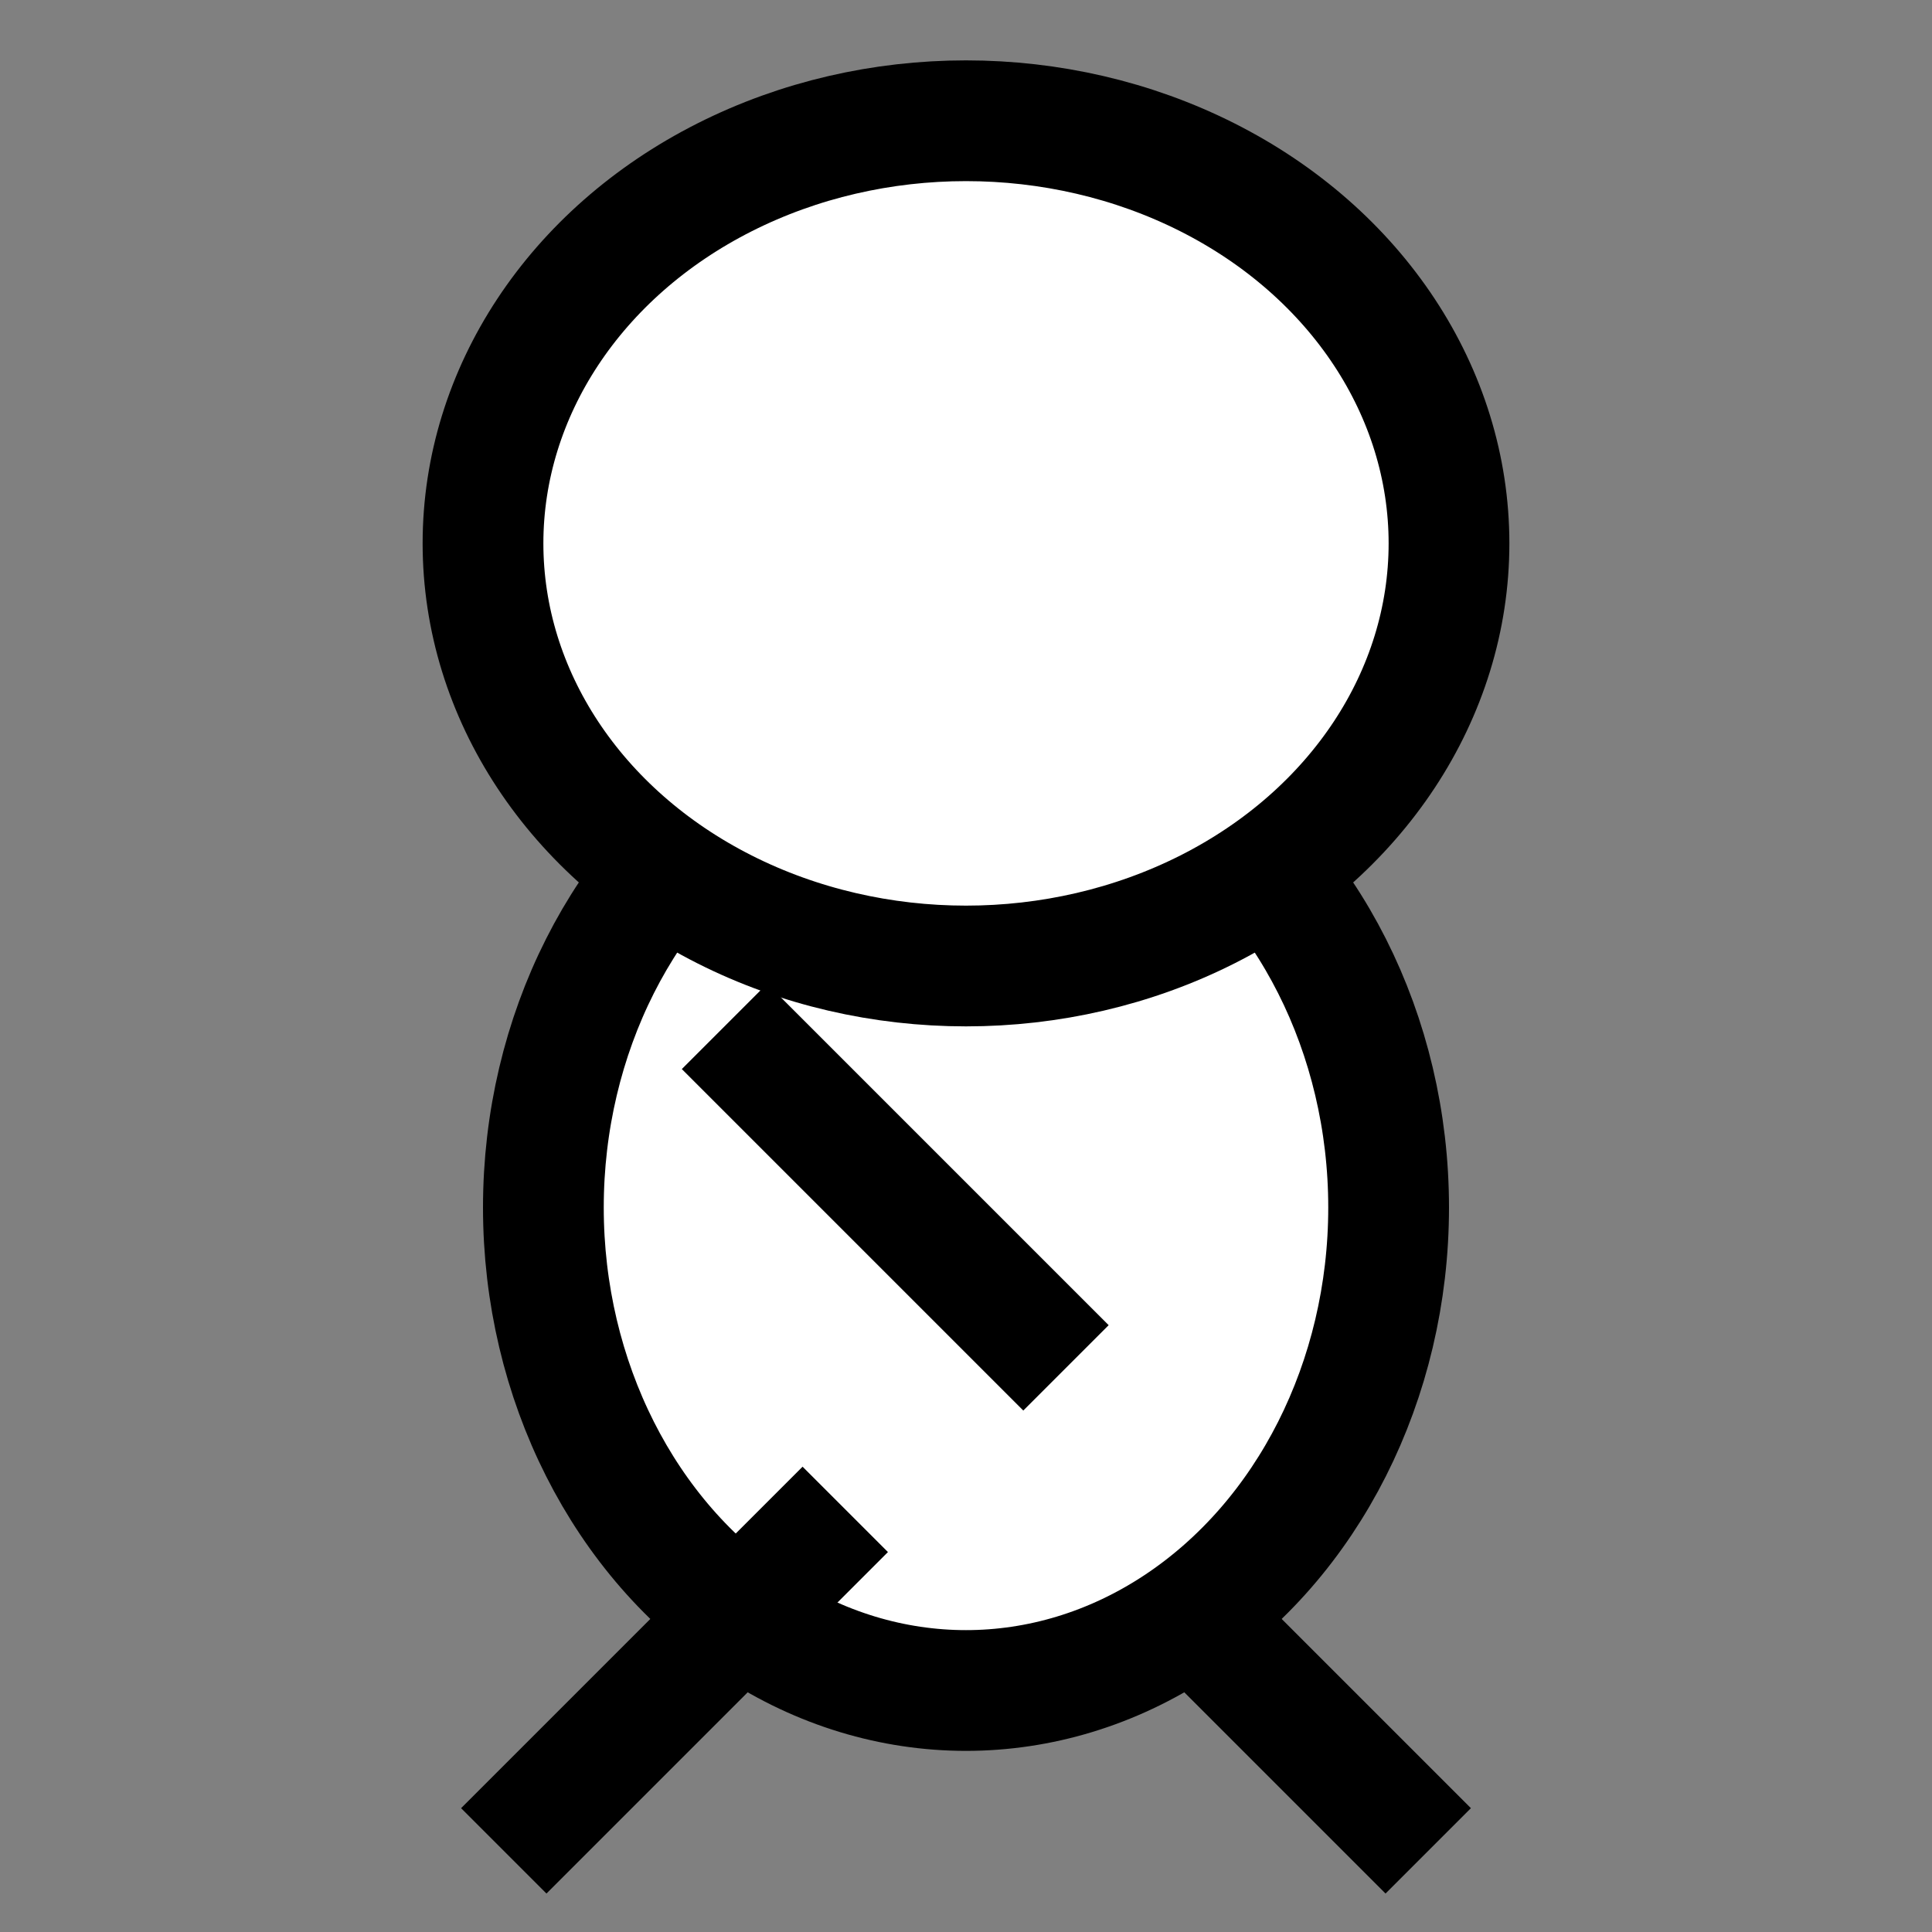 <svg xmlns="http://www.w3.org/2000/svg" viewBox="-8 -8 16 16">
  <rect x="-8" y="-8" width="16" height="16" fill="#808080" stroke="none"/>
  <defs>
    <g id="hero_head"><ellipse rx="4" ry="3.5" stroke="#000" fill="#fff" /></g><g id="hero_torso"><ellipse rx="3.5" ry="4" stroke="#000" fill="#fff" /></g><g id="hero_arm"><line x2="0" y2="4" stroke="#000" /></g><g id="hero_leg"><line x2="0" y2="4" stroke="#000" /></g>
  </defs>
  <use href="#hero_leg" transform="matrix(0.707 -0.707 0.707 0.707 1 4.5)" /><use href="#hero_arm" transform="matrix(0.707 0.707 -0.707 0.707 2 0.5)" /><use href="#hero_torso" transform="matrix(1 0 0 1 0 2)" /><use href="#hero_leg" transform="matrix(0.707 0.707 -0.707 0.707 -1 4.5)" /><use href="#hero_arm" transform="matrix(0.707 -0.707 0.707 0.707 -2 0.5)" /><use href="#hero_head" transform="matrix(1 0 0 1 0 -3.5)" />
</svg>
